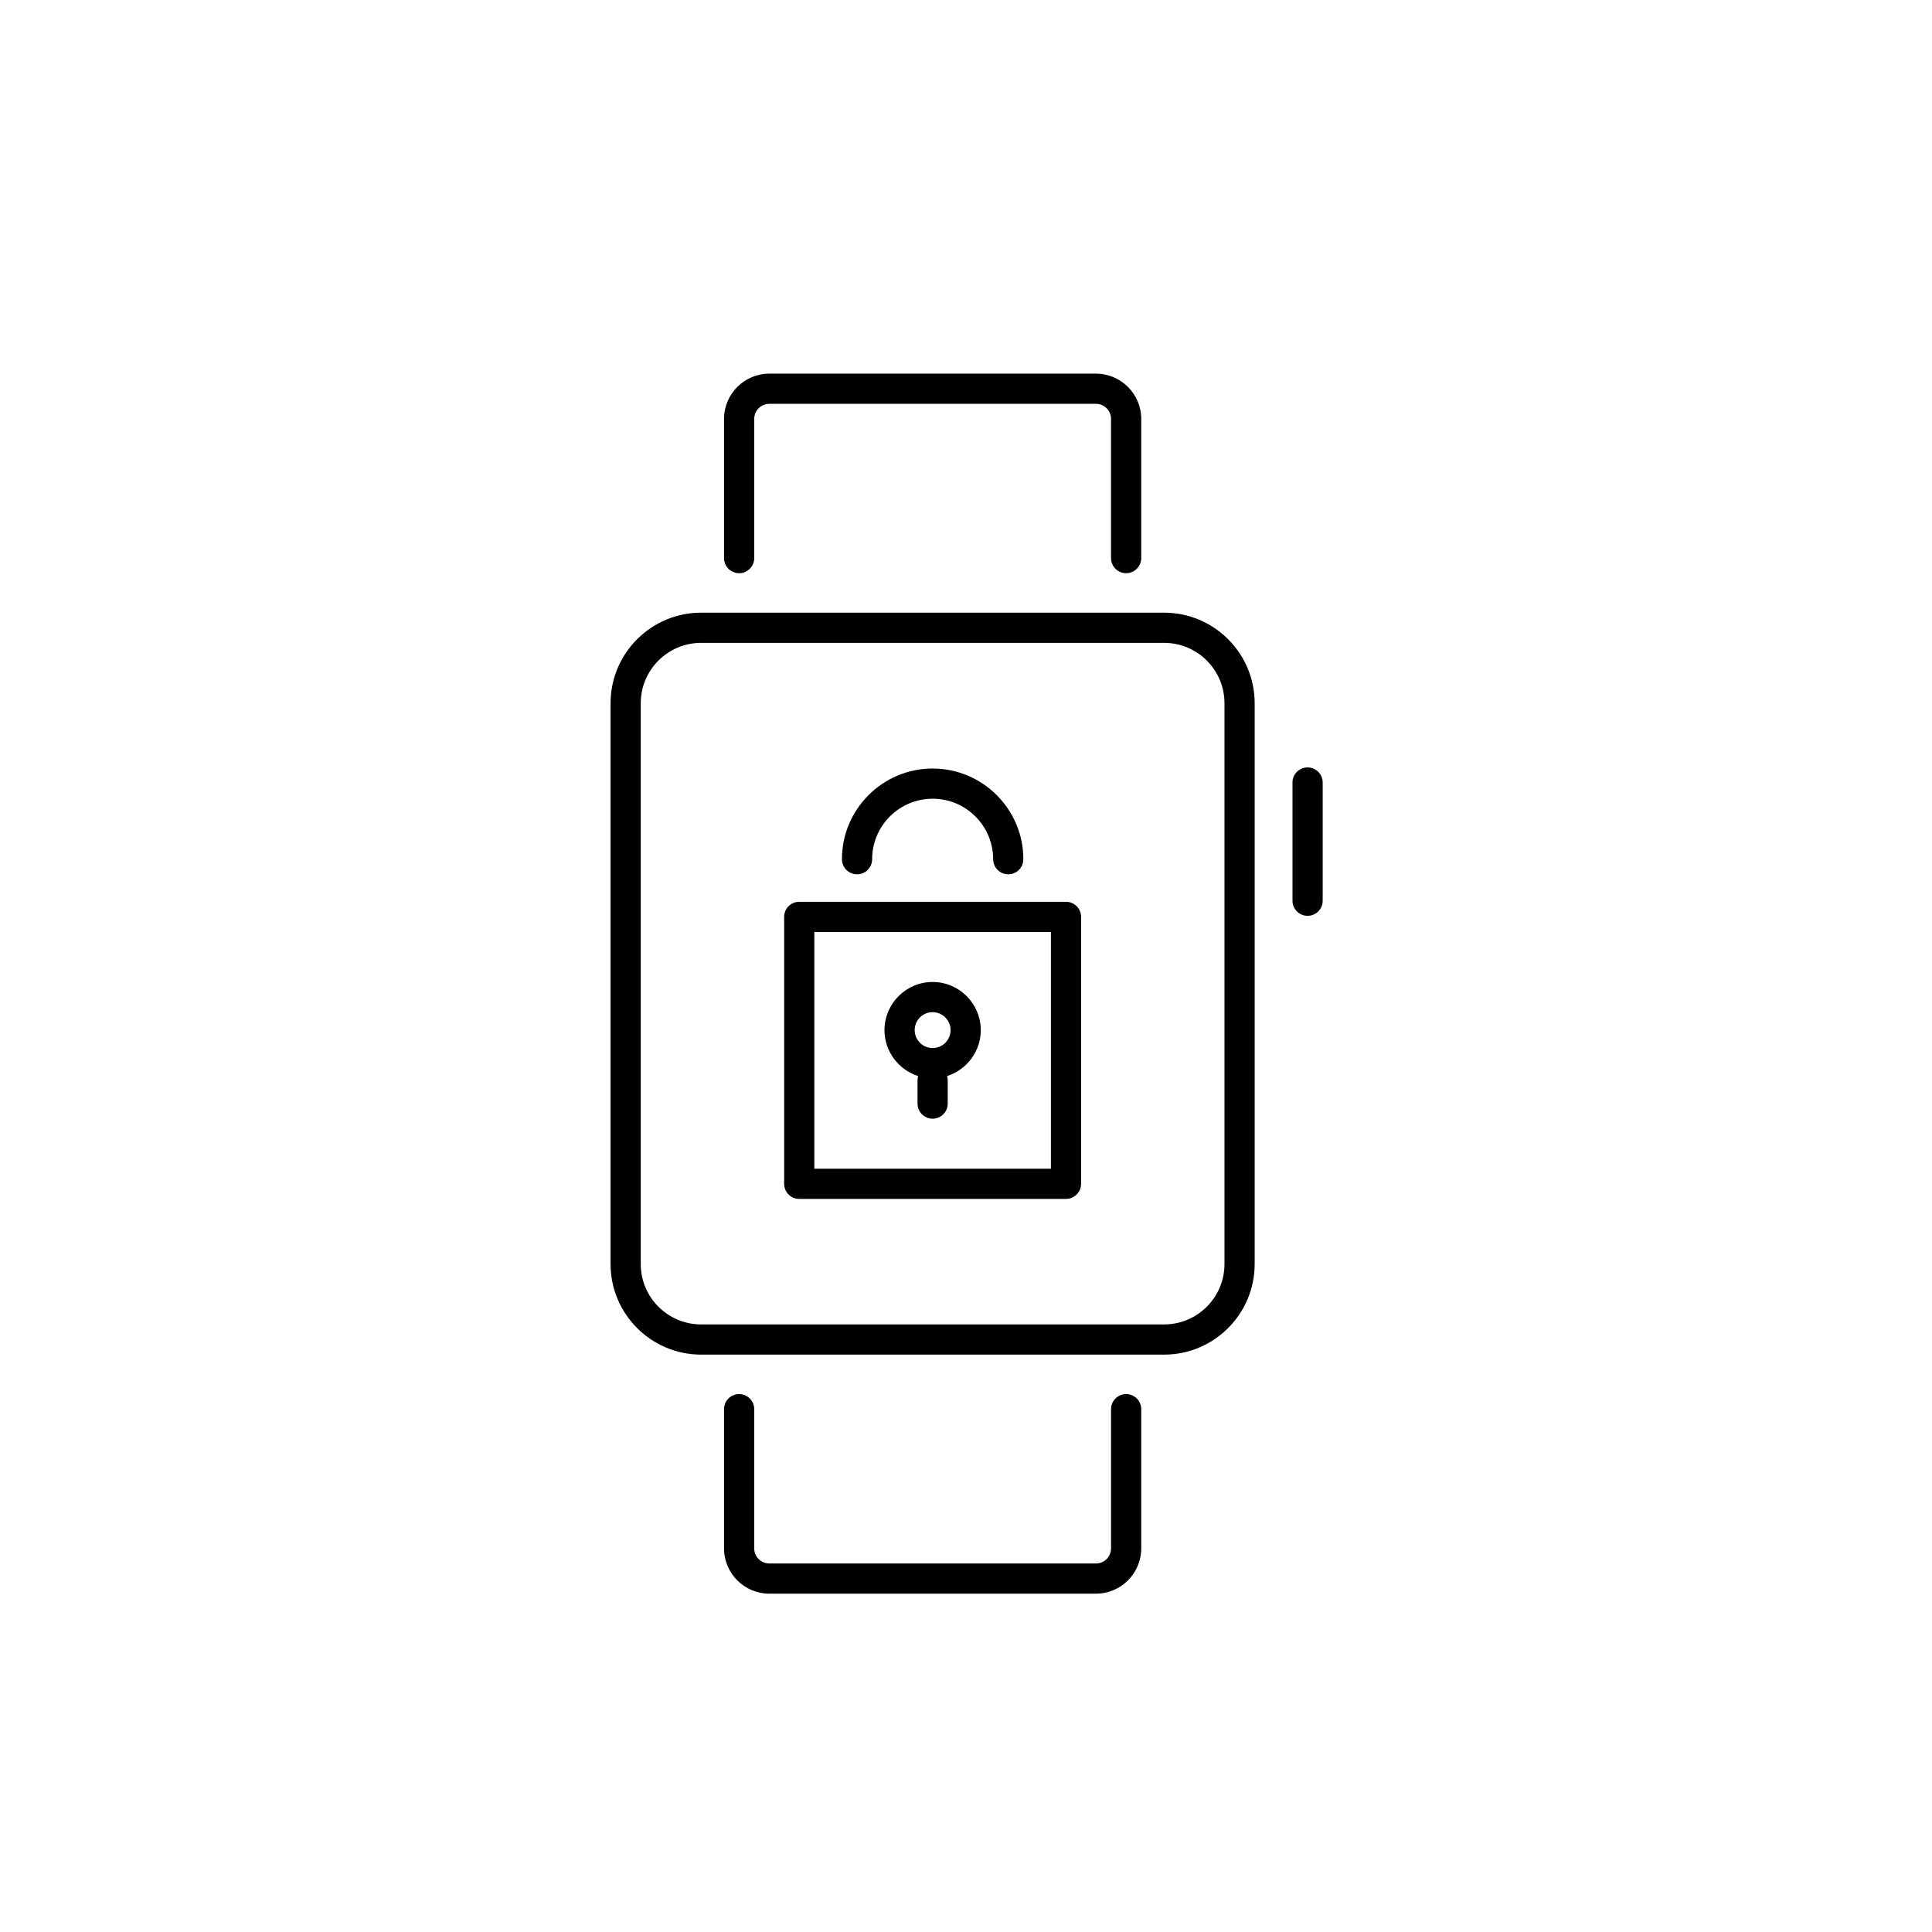 <?xml version="1.0" encoding="utf-8"?>
<!-- Generator: Adobe Illustrator 16.0.0, SVG Export Plug-In . SVG Version: 6.00 Build 0)  -->
<!DOCTYPE svg PUBLIC "-//W3C//DTD SVG 1.1//EN" "http://www.w3.org/Graphics/SVG/1.1/DTD/svg11.dtd">
<svg version="1.1" id="Layer_1" xmlns="http://www.w3.org/2000/svg" xmlns:xlink="http://www.w3.org/1999/xlink" x="0px" y="0px"
	 width="128px" height="128px" viewBox="0 0 128 128" enable-background="new 0 0 128 128" xml:space="preserve">
<g>
	<g>
		<g>
			<path d="M70.625,79.431H52.951c-0.553,0-1-0.447-1-1V60.747c0-0.553,0.447-1,1-1h17.674c0.553,0,1,0.447,1,1v17.684
				C71.625,78.983,71.178,79.431,70.625,79.431z M53.951,77.431h15.674V61.747H53.951V77.431z"/>
		</g>
		<g>
			<path d="M61.789,71.437c-1.759,0-3.189-1.431-3.189-3.189s1.431-3.189,3.189-3.189s3.189,1.431,3.189,3.189
				S63.548,71.437,61.789,71.437z M61.789,67.058c-0.656,0-1.189,0.533-1.189,1.189s0.533,1.189,1.189,1.189
				s1.189-0.533,1.189-1.189S62.445,67.058,61.789,67.058z"/>
		</g>
		<g>
			<path d="M61.789,74.116c-0.553,0-1-0.447-1-1v-1.533c0-0.553,0.447-1,1-1s1,0.447,1,1v1.533
				C62.789,73.669,62.342,74.116,61.789,74.116z"/>
		</g>
		<g>
			<path d="M66.799,57.925c-0.553,0-1-0.447-1-1c0-2.21-1.799-4.008-4.01-4.008c-2.21,0-4.008,1.798-4.008,4.008
				c0,0.553-0.447,1-1,1s-1-0.447-1-1c0-3.312,2.695-6.008,6.008-6.008c3.313,0,6.01,2.695,6.01,6.008
				C67.799,57.478,67.352,57.925,66.799,57.925z"/>
		</g>
	</g>
	<g>
		<path d="M77.125,89.747H46.451c-3.309,0-6-2.691-6-6V46.591c0-3.309,2.691-6,6-6h30.674c3.309,0,6,2.691,6,6v37.156
			C83.125,87.056,80.434,89.747,77.125,89.747z M46.451,42.591c-2.206,0-4,1.794-4,4v37.156c0,2.206,1.794,4,4,4h30.674
			c2.206,0,4-1.794,4-4V46.591c0-2.206-1.794-4-4-4H46.451z"/>
	</g>
	<g>
		<path d="M86.631,60.675c-0.553,0-1-0.447-1-1v-7.832c0-0.553,0.447-1,1-1s1,0.447,1,1v7.832
			C87.631,60.228,87.184,60.675,86.631,60.675z"/>
	</g>
	<g>
		<path d="M74.609,37.976c-0.553,0-1-0.447-1-1v-9.221c0-0.552-0.448-1-1-1H50.969c-0.552,0-1,0.448-1,1v9.221c0,0.553-0.447,1-1,1
			s-1-0.447-1-1v-9.221c0-1.654,1.346-3,3-3h21.641c1.654,0,3,1.346,3,3v9.221C75.609,37.528,75.162,37.976,74.609,37.976z"/>
	</g>
	<g>
		<path d="M72.609,105.585H50.969c-1.654,0-3-1.346-3-3v-9.223c0-0.553,0.447-1,1-1s1,0.447,1,1v9.223c0,0.552,0.448,1,1,1h21.641
			c0.552,0,1-0.448,1-1v-9.223c0-0.553,0.447-1,1-1s1,0.447,1,1v9.223C75.609,104.239,74.264,105.585,72.609,105.585z"/>
	</g>
</g>
</svg>
